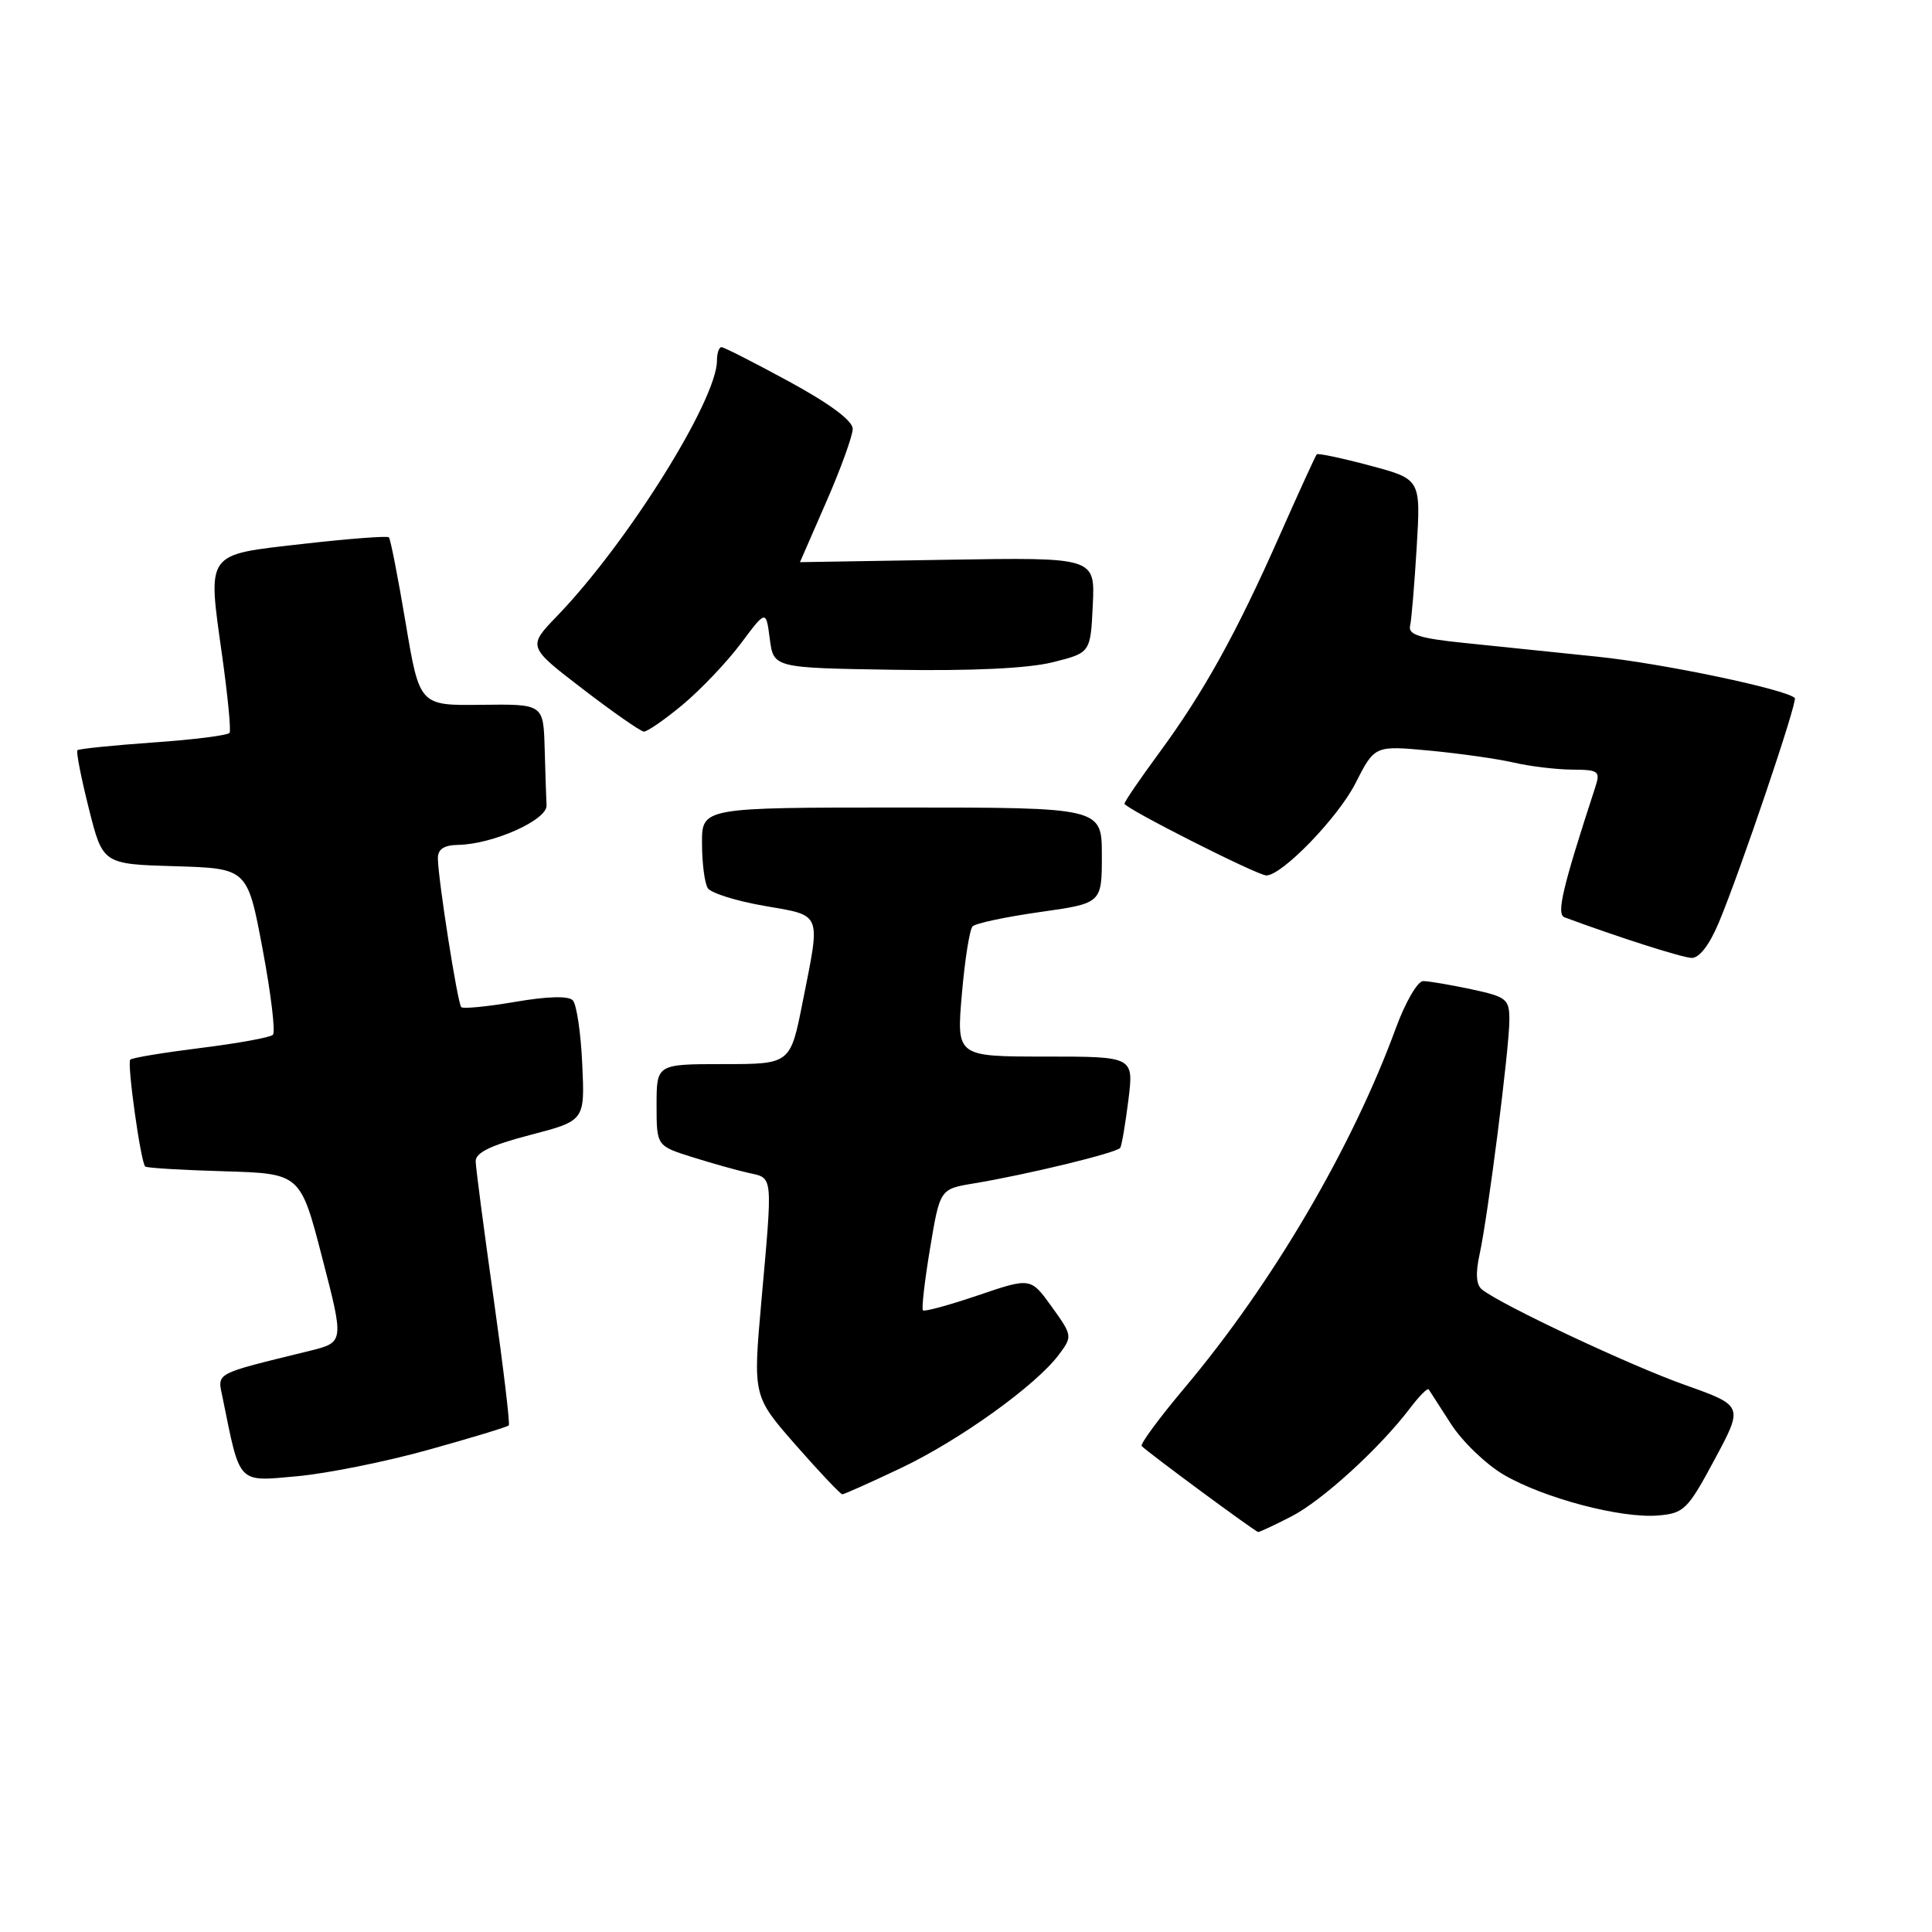 <?xml version="1.0" encoding="UTF-8" standalone="no"?>
<!DOCTYPE svg PUBLIC "-//W3C//DTD SVG 1.1//EN" "http://www.w3.org/Graphics/SVG/1.1/DTD/svg11.dtd" >
<svg xmlns="http://www.w3.org/2000/svg" xmlns:xlink="http://www.w3.org/1999/xlink" version="1.1" viewBox="0 0 256 256">
 <g >
 <path fill="currentColor"
d=" M 171.09 200.95 C 175.17 198.87 182.84 191.87 186.83 186.60 C 188.04 185.00 189.15 183.88 189.31 184.10 C 189.46 184.32 190.79 186.39 192.27 188.69 C 193.75 191.00 196.89 194.02 199.25 195.41 C 204.57 198.52 214.79 201.22 219.70 200.81 C 223.14 200.52 223.63 200.04 227.20 193.38 C 231.02 186.27 231.02 186.27 223.26 183.51 C 215.99 180.94 198.89 172.89 196.36 170.86 C 195.60 170.24 195.50 168.72 196.05 166.22 C 197.16 161.15 200.00 138.87 200.00 135.16 C 200.00 132.37 199.65 132.09 194.95 131.08 C 192.17 130.49 189.30 130.00 188.57 130.00 C 187.84 130.00 186.21 132.81 184.95 136.25 C 179.16 152.07 168.58 170.09 157.01 183.84 C 153.62 187.87 151.04 191.37 151.28 191.61 C 152.24 192.57 166.37 203.00 166.72 203.00 C 166.92 203.00 168.89 202.08 171.09 200.95 Z  M 119.37 194.53 C 127.15 190.84 137.31 183.54 140.32 179.48 C 142.12 177.07 142.10 176.96 139.36 173.15 C 136.57 169.27 136.57 169.27 129.62 171.63 C 125.79 172.93 122.50 173.83 122.30 173.63 C 122.09 173.43 122.52 169.73 123.24 165.40 C 124.55 157.55 124.55 157.55 129.03 156.81 C 136.14 155.63 148.04 152.74 148.44 152.09 C 148.64 151.77 149.12 148.91 149.52 145.75 C 150.23 140.00 150.23 140.00 138.49 140.00 C 126.74 140.00 126.74 140.00 127.45 131.75 C 127.84 127.21 128.48 123.16 128.87 122.75 C 129.27 122.34 133.28 121.49 137.80 120.85 C 146.00 119.69 146.00 119.69 146.00 113.34 C 146.00 107.00 146.00 107.00 119.50 107.00 C 93.00 107.00 93.00 107.00 93.02 111.75 C 93.02 114.36 93.37 117.03 93.78 117.68 C 94.19 118.33 97.56 119.39 101.27 120.03 C 109.00 121.38 108.75 120.74 106.36 132.75 C 104.73 141.00 104.73 141.00 95.86 141.00 C 87.00 141.00 87.00 141.00 87.00 146.42 C 87.00 151.84 87.00 151.84 91.75 153.33 C 94.36 154.15 97.74 155.10 99.25 155.43 C 102.46 156.14 102.40 155.51 100.88 172.49 C 99.77 185.01 99.77 185.01 105.47 191.51 C 108.60 195.08 111.37 198.00 111.61 198.00 C 111.86 198.00 115.35 196.44 119.37 194.53 Z  M 56.83 192.09 C 62.48 190.52 67.24 189.07 67.42 188.87 C 67.59 188.66 66.68 181.07 65.40 172.00 C 64.12 162.93 63.05 154.78 63.03 153.89 C 63.01 152.73 65.00 151.76 70.25 150.39 C 77.50 148.50 77.50 148.50 77.15 141.00 C 76.97 136.88 76.40 133.07 75.90 132.55 C 75.33 131.94 72.53 132.02 68.28 132.75 C 64.58 133.38 61.36 133.70 61.12 133.45 C 60.63 132.97 58.06 116.57 58.02 113.75 C 58.01 112.52 58.81 111.98 60.75 111.95 C 65.36 111.85 72.51 108.65 72.42 106.72 C 72.37 105.77 72.26 102.37 72.17 99.14 C 72.00 93.29 72.00 93.29 63.80 93.39 C 55.59 93.50 55.59 93.50 53.75 82.54 C 52.74 76.51 51.74 71.41 51.53 71.20 C 51.32 70.99 46.20 71.38 40.14 72.07 C 27.09 73.56 27.49 73.01 29.45 87.00 C 30.18 92.22 30.62 96.77 30.42 97.10 C 30.23 97.43 25.69 98.01 20.33 98.38 C 14.98 98.76 10.44 99.22 10.26 99.41 C 10.07 99.60 10.75 103.07 11.77 107.13 C 13.62 114.50 13.62 114.50 23.21 114.78 C 32.79 115.07 32.79 115.07 34.80 125.78 C 35.91 131.68 36.52 136.78 36.16 137.12 C 35.80 137.47 31.50 138.25 26.60 138.86 C 21.71 139.47 17.50 140.16 17.26 140.41 C 16.81 140.86 18.64 153.97 19.24 154.57 C 19.42 154.76 24.13 155.04 29.69 155.20 C 39.81 155.50 39.81 155.50 42.70 166.68 C 45.60 177.86 45.60 177.86 41.05 178.99 C 28.10 182.18 28.80 181.79 29.52 185.31 C 31.85 196.79 31.41 196.33 39.36 195.61 C 43.32 195.25 51.19 193.67 56.83 192.09 Z  M 227.75 122.25 C 230.56 115.56 238.23 92.90 237.82 92.49 C 236.68 91.34 220.31 87.91 211.72 87.02 C 206.10 86.44 198.12 85.61 194.00 85.19 C 188.18 84.60 186.58 84.10 186.84 82.96 C 187.03 82.16 187.42 77.45 187.72 72.49 C 188.26 63.49 188.26 63.49 181.52 61.69 C 177.81 60.70 174.64 60.03 174.48 60.20 C 174.32 60.36 172.10 65.22 169.54 71.00 C 163.80 83.98 159.45 91.81 153.55 99.82 C 151.05 103.22 149.00 106.22 149.00 106.49 C 149.00 107.09 166.62 116.00 167.80 116.00 C 169.88 116.00 177.32 108.31 179.61 103.78 C 182.15 98.78 182.15 98.78 189.42 99.46 C 193.42 99.84 198.45 100.55 200.60 101.05 C 202.74 101.55 206.22 101.96 208.32 101.98 C 211.82 102.00 212.07 102.18 211.40 104.25 C 207.02 117.67 206.20 121.14 207.31 121.55 C 214.26 124.13 222.82 126.87 224.13 126.93 C 225.15 126.97 226.49 125.25 227.75 122.25 Z  M 90.49 93.35 C 92.89 91.34 96.35 87.70 98.18 85.25 C 101.50 80.80 101.50 80.80 102.00 84.65 C 102.50 88.50 102.50 88.50 118.50 88.75 C 128.84 88.92 136.27 88.56 139.50 87.75 C 144.50 86.50 144.50 86.50 144.80 80.17 C 145.10 73.85 145.10 73.85 125.55 74.17 C 114.80 74.35 106.00 74.50 106.00 74.49 C 106.00 74.48 107.57 70.88 109.49 66.49 C 111.41 62.10 112.98 57.75 112.99 56.83 C 113.00 55.76 109.98 53.51 104.60 50.58 C 99.97 48.06 95.92 46.00 95.60 46.00 C 95.27 46.00 95.00 46.80 95.00 47.78 C 95.00 53.00 83.12 71.98 73.85 81.59 C 69.90 85.68 69.90 85.68 77.20 91.28 C 81.21 94.36 84.86 96.90 85.31 96.94 C 85.75 96.97 88.08 95.36 90.49 93.35 Z "/>
</g>
</svg>
